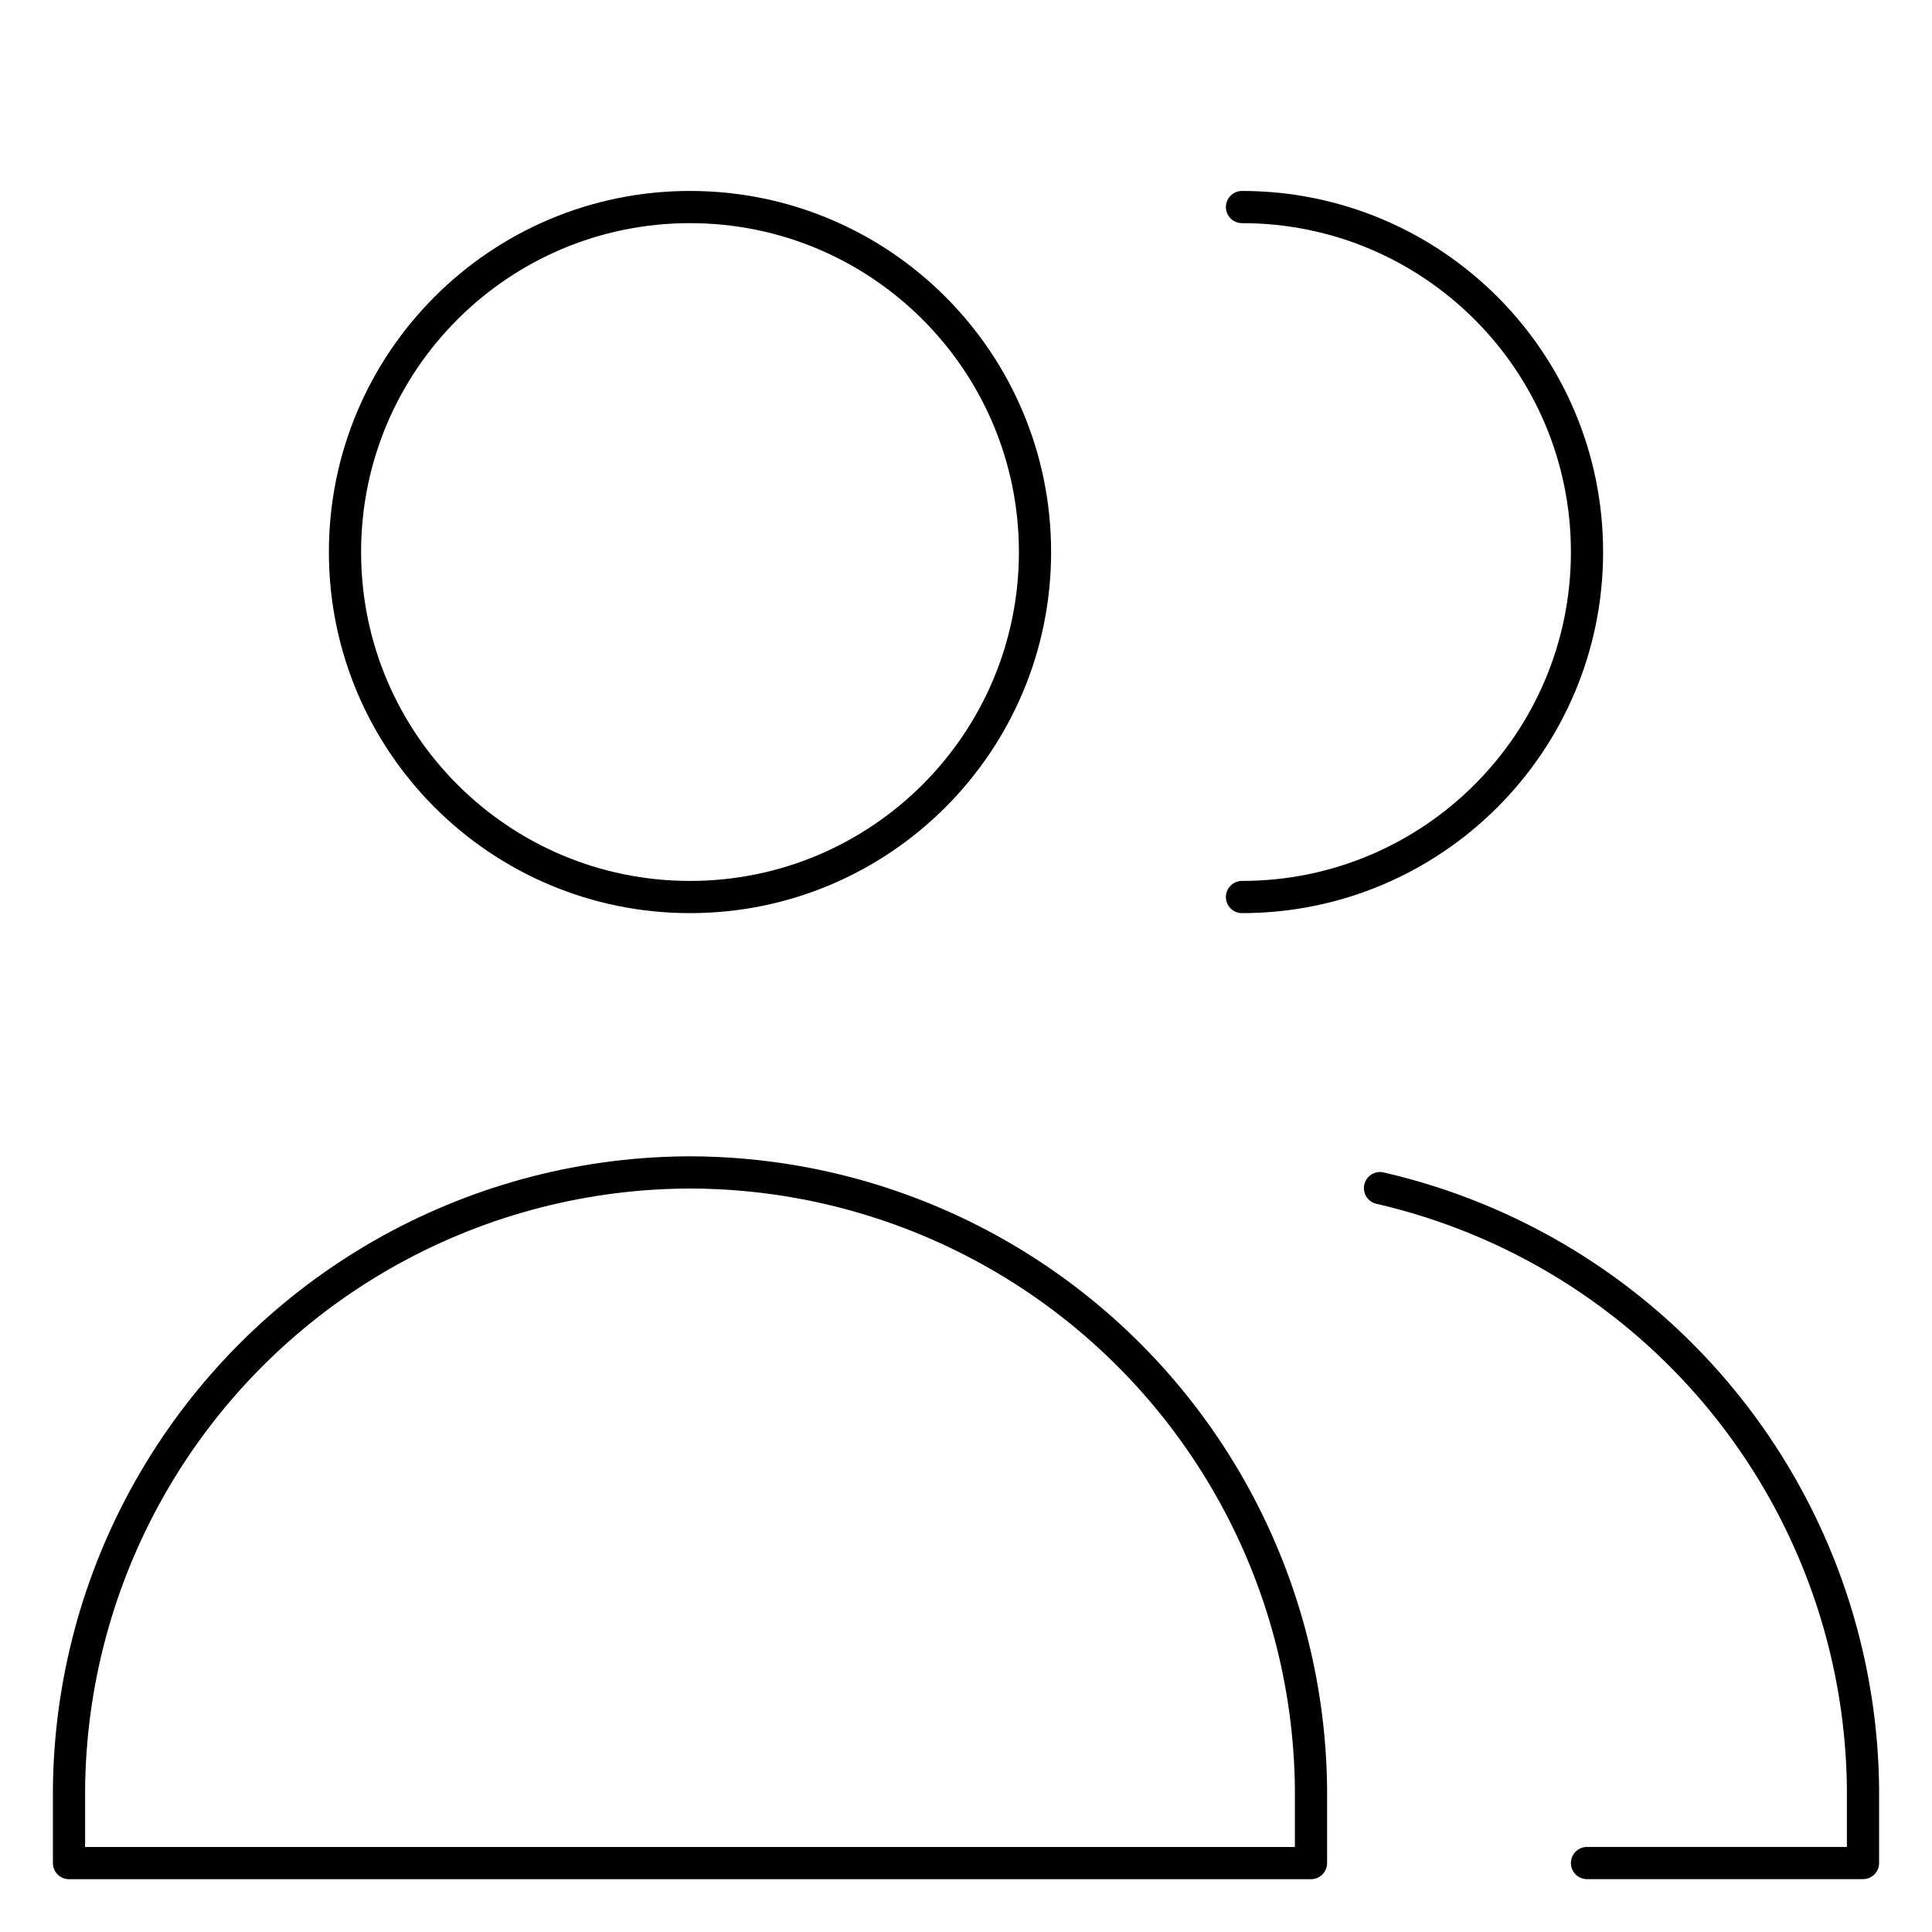 <svg width="60" height="60" viewBox="0 0 60 60" fill="none" xmlns="http://www.w3.org/2000/svg">
<path d="M21.428 27.858C27.346 27.858 32.143 23.061 32.143 17.144C32.143 11.227 27.346 6.43 21.428 6.43C15.511 6.43 10.714 11.227 10.714 17.144C10.714 23.061 15.511 27.858 21.428 27.858Z" stroke="black" stroke-linecap="round" stroke-linejoin="round"/>
<path d="M2.143 57.86H21.428H40.714V55.537C40.68 52.27 39.819 49.065 38.21 46.222C36.602 43.379 34.299 40.989 31.517 39.277C28.735 37.565 25.564 36.586 22.301 36.432C22.01 36.418 21.719 36.411 21.428 36.41C21.138 36.411 20.847 36.418 20.556 36.432C17.293 36.586 14.123 37.565 11.34 39.277C8.558 40.989 6.255 43.379 4.647 46.222C3.038 49.065 2.177 52.27 2.143 55.537V57.86Z" stroke="black" stroke-linecap="round" stroke-linejoin="round"/>
<path d="M38.571 27.858C44.489 27.858 49.286 23.061 49.286 17.144C49.286 11.227 44.489 6.43 38.571 6.43" stroke="black" stroke-linecap="round" stroke-linejoin="round"/>
<path d="M49.286 57.858H57.857V55.534C57.823 52.268 56.961 49.063 55.353 46.22C53.745 43.376 51.442 40.987 48.66 39.275C46.861 38.168 44.9 37.368 42.857 36.898" stroke="black" stroke-linecap="round" stroke-linejoin="round"/>
</svg>
